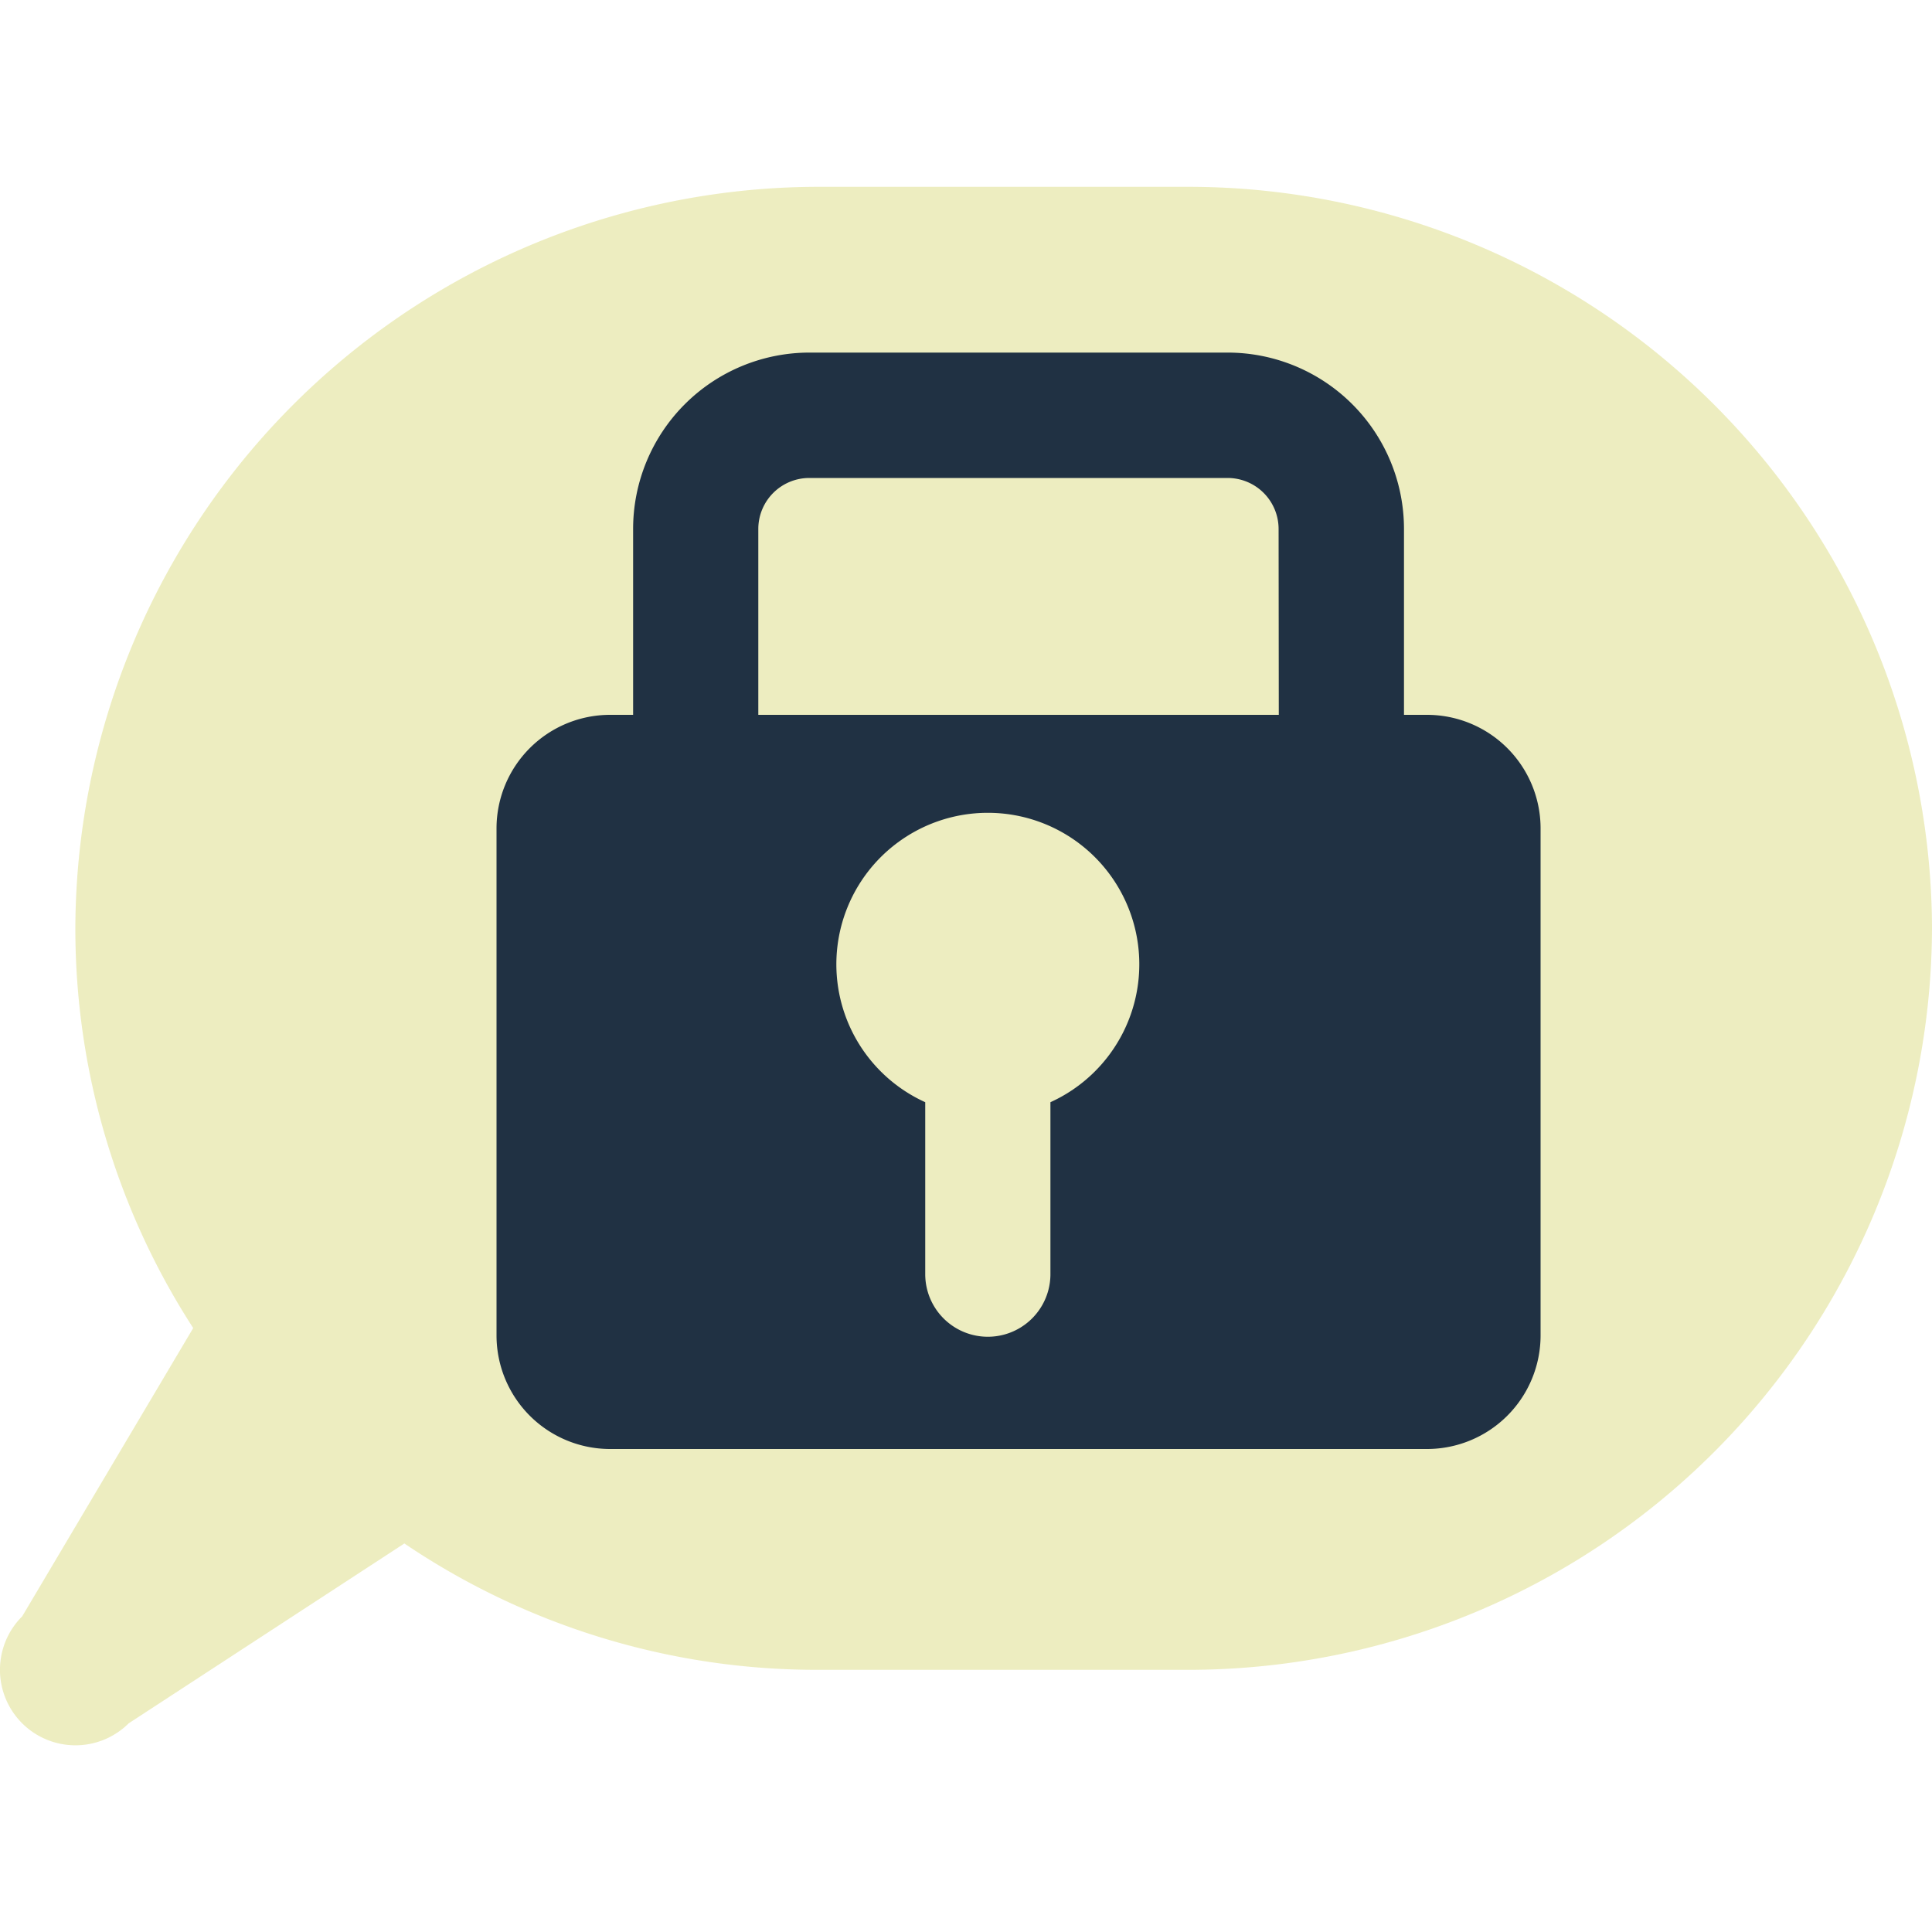 <svg xmlns="http://www.w3.org/2000/svg" viewBox="0 0 100 100"><defs><style>.a{fill:#ededc0;}.b{fill:none;}.c{fill:#203143;}</style></defs><title>Zeichenfläche 1 Kopie 4</title><path class="a" d="M61.62,9.67H42.29A38.5,38.5,0,0,0,3.9,48h0A38.07,38.07,0,0,0,10,68.74L1.15,83.66A3.9,3.9,0,0,0,6.66,89.2l14.27-9.31a38.1,38.1,0,0,0,21.36,6.54H61.62A38.5,38.5,0,0,0,100,48h0A38.5,38.5,0,0,0,61.62,9.67Z"/><path class="b" d="M63.55,24.73H41.89a2.64,2.64,0,0,0-2.63,2.63V37H66.19V27.37A2.64,2.64,0,0,0,63.55,24.73Z"/><path class="c" d="M73.86,37H72.67V27.37a9.13,9.13,0,0,0-9.12-9.12H41.89a9.13,9.13,0,0,0-9.12,9.12V37H31.58a5.88,5.88,0,0,0-5.88,5.88V69.12A5.88,5.88,0,0,0,31.58,75H73.86a5.88,5.88,0,0,0,5.88-5.88V42.83A5.88,5.88,0,0,0,73.86,37ZM54.37,57.05v8.9a3.24,3.24,0,1,1-6.48,0v-8.9a7.84,7.84,0,1,1,6.48,0ZM66.19,37H39.25V27.37a2.64,2.64,0,0,1,2.63-2.63H63.55a2.64,2.64,0,0,1,2.63,2.63Z"/></svg>